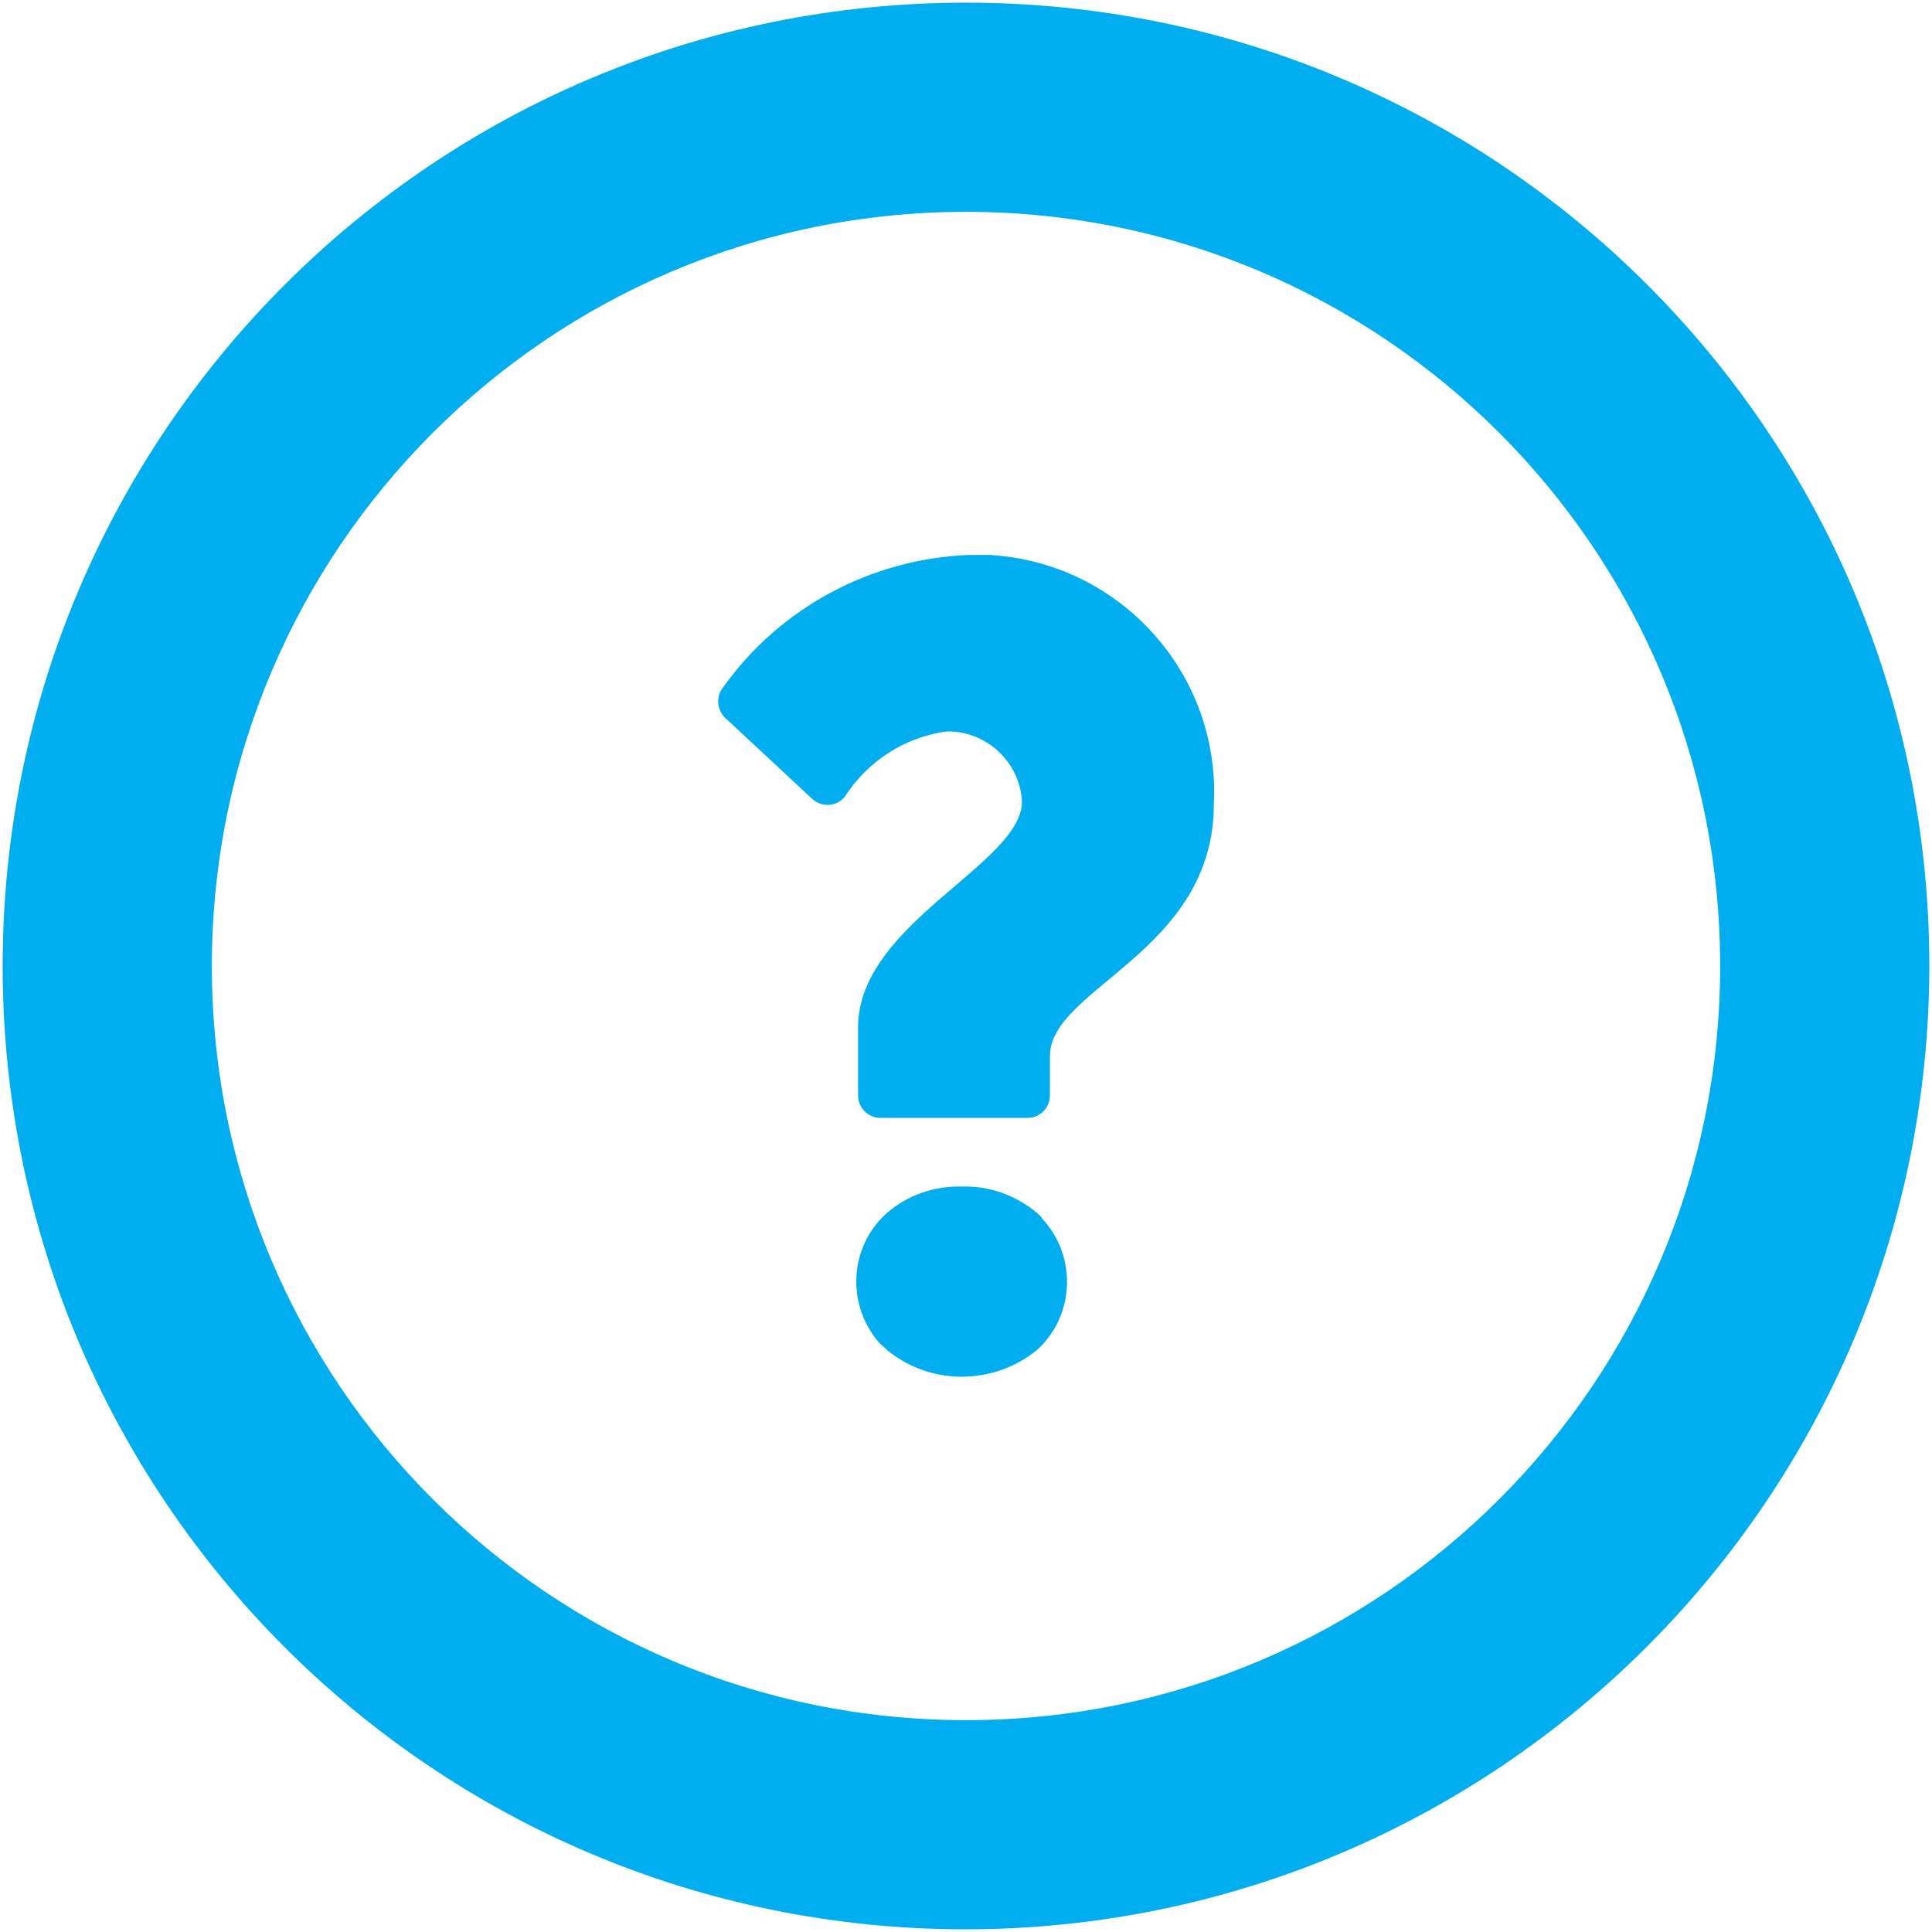 <svg xmlns="http://www.w3.org/2000/svg" viewBox="0 0 29 29" width="29" height="29">
	<defs>
		<clipPath clipPathUnits="userSpaceOnUse" id="cp1">
			<path d="M-10.72 -10.72L39.72 -10.72L39.72 39.72L-10.72 39.72L-10.72 -10.72Z" />
		</clipPath>
	</defs>
	<style>
		tspan { white-space:pre }
		.shp0 { fill: #00aeef } 
	</style>
	<g id="Clip-Path: Page 15" clip-path="url(#cp1)">
		<g id="Page 15">
			<path id="Path 47" class="shp0" d="M14.44 17.81C14.02 17.8 13.62 17.94 13.31 18.21C12.74 18.72 12.7 19.6 13.21 20.17C13.25 20.2 13.28 20.23 13.31 20.26C13.96 20.8 14.91 20.8 15.57 20.26C16.13 19.75 16.17 18.86 15.65 18.3C15.63 18.26 15.6 18.24 15.57 18.21C15.25 17.94 14.85 17.8 14.44 17.81ZM14.54 8.33C13.07 8.39 11.71 9.12 10.86 10.31C10.74 10.45 10.76 10.66 10.89 10.78L12.19 11.99C12.33 12.12 12.55 12.11 12.67 11.97C12.67 11.97 12.68 11.97 12.68 11.96C13.02 11.43 13.57 11.07 14.2 10.98C14.8 10.96 15.31 11.44 15.34 12.03C15.34 12.97 12.88 13.86 12.88 15.42L12.88 16.44C12.88 16.63 13.03 16.78 13.22 16.78L15.42 16.78C15.61 16.78 15.76 16.63 15.76 16.44L15.76 15.85C15.76 14.83 18.22 14.29 18.22 12.07C18.32 10.11 16.81 8.44 14.85 8.33C14.75 8.33 14.64 8.33 14.54 8.33Z" />
			<path id="Path 48" fill-rule="evenodd" class="shp0" d="M14.5 28.96C6.51 28.96 0.04 22.49 0.04 14.5C0.04 6.51 6.51 0.04 14.5 0.04C22.49 0.04 28.96 6.51 28.96 14.5C28.95 22.48 22.48 28.95 14.5 28.96ZM14.5 3.18C8.25 3.18 3.18 8.25 3.18 14.5C3.18 20.75 8.25 25.82 14.5 25.82C20.75 25.82 25.82 20.75 25.82 14.5C25.82 8.25 20.75 3.18 14.5 3.18Z" />
		</g>
	</g>
</svg>